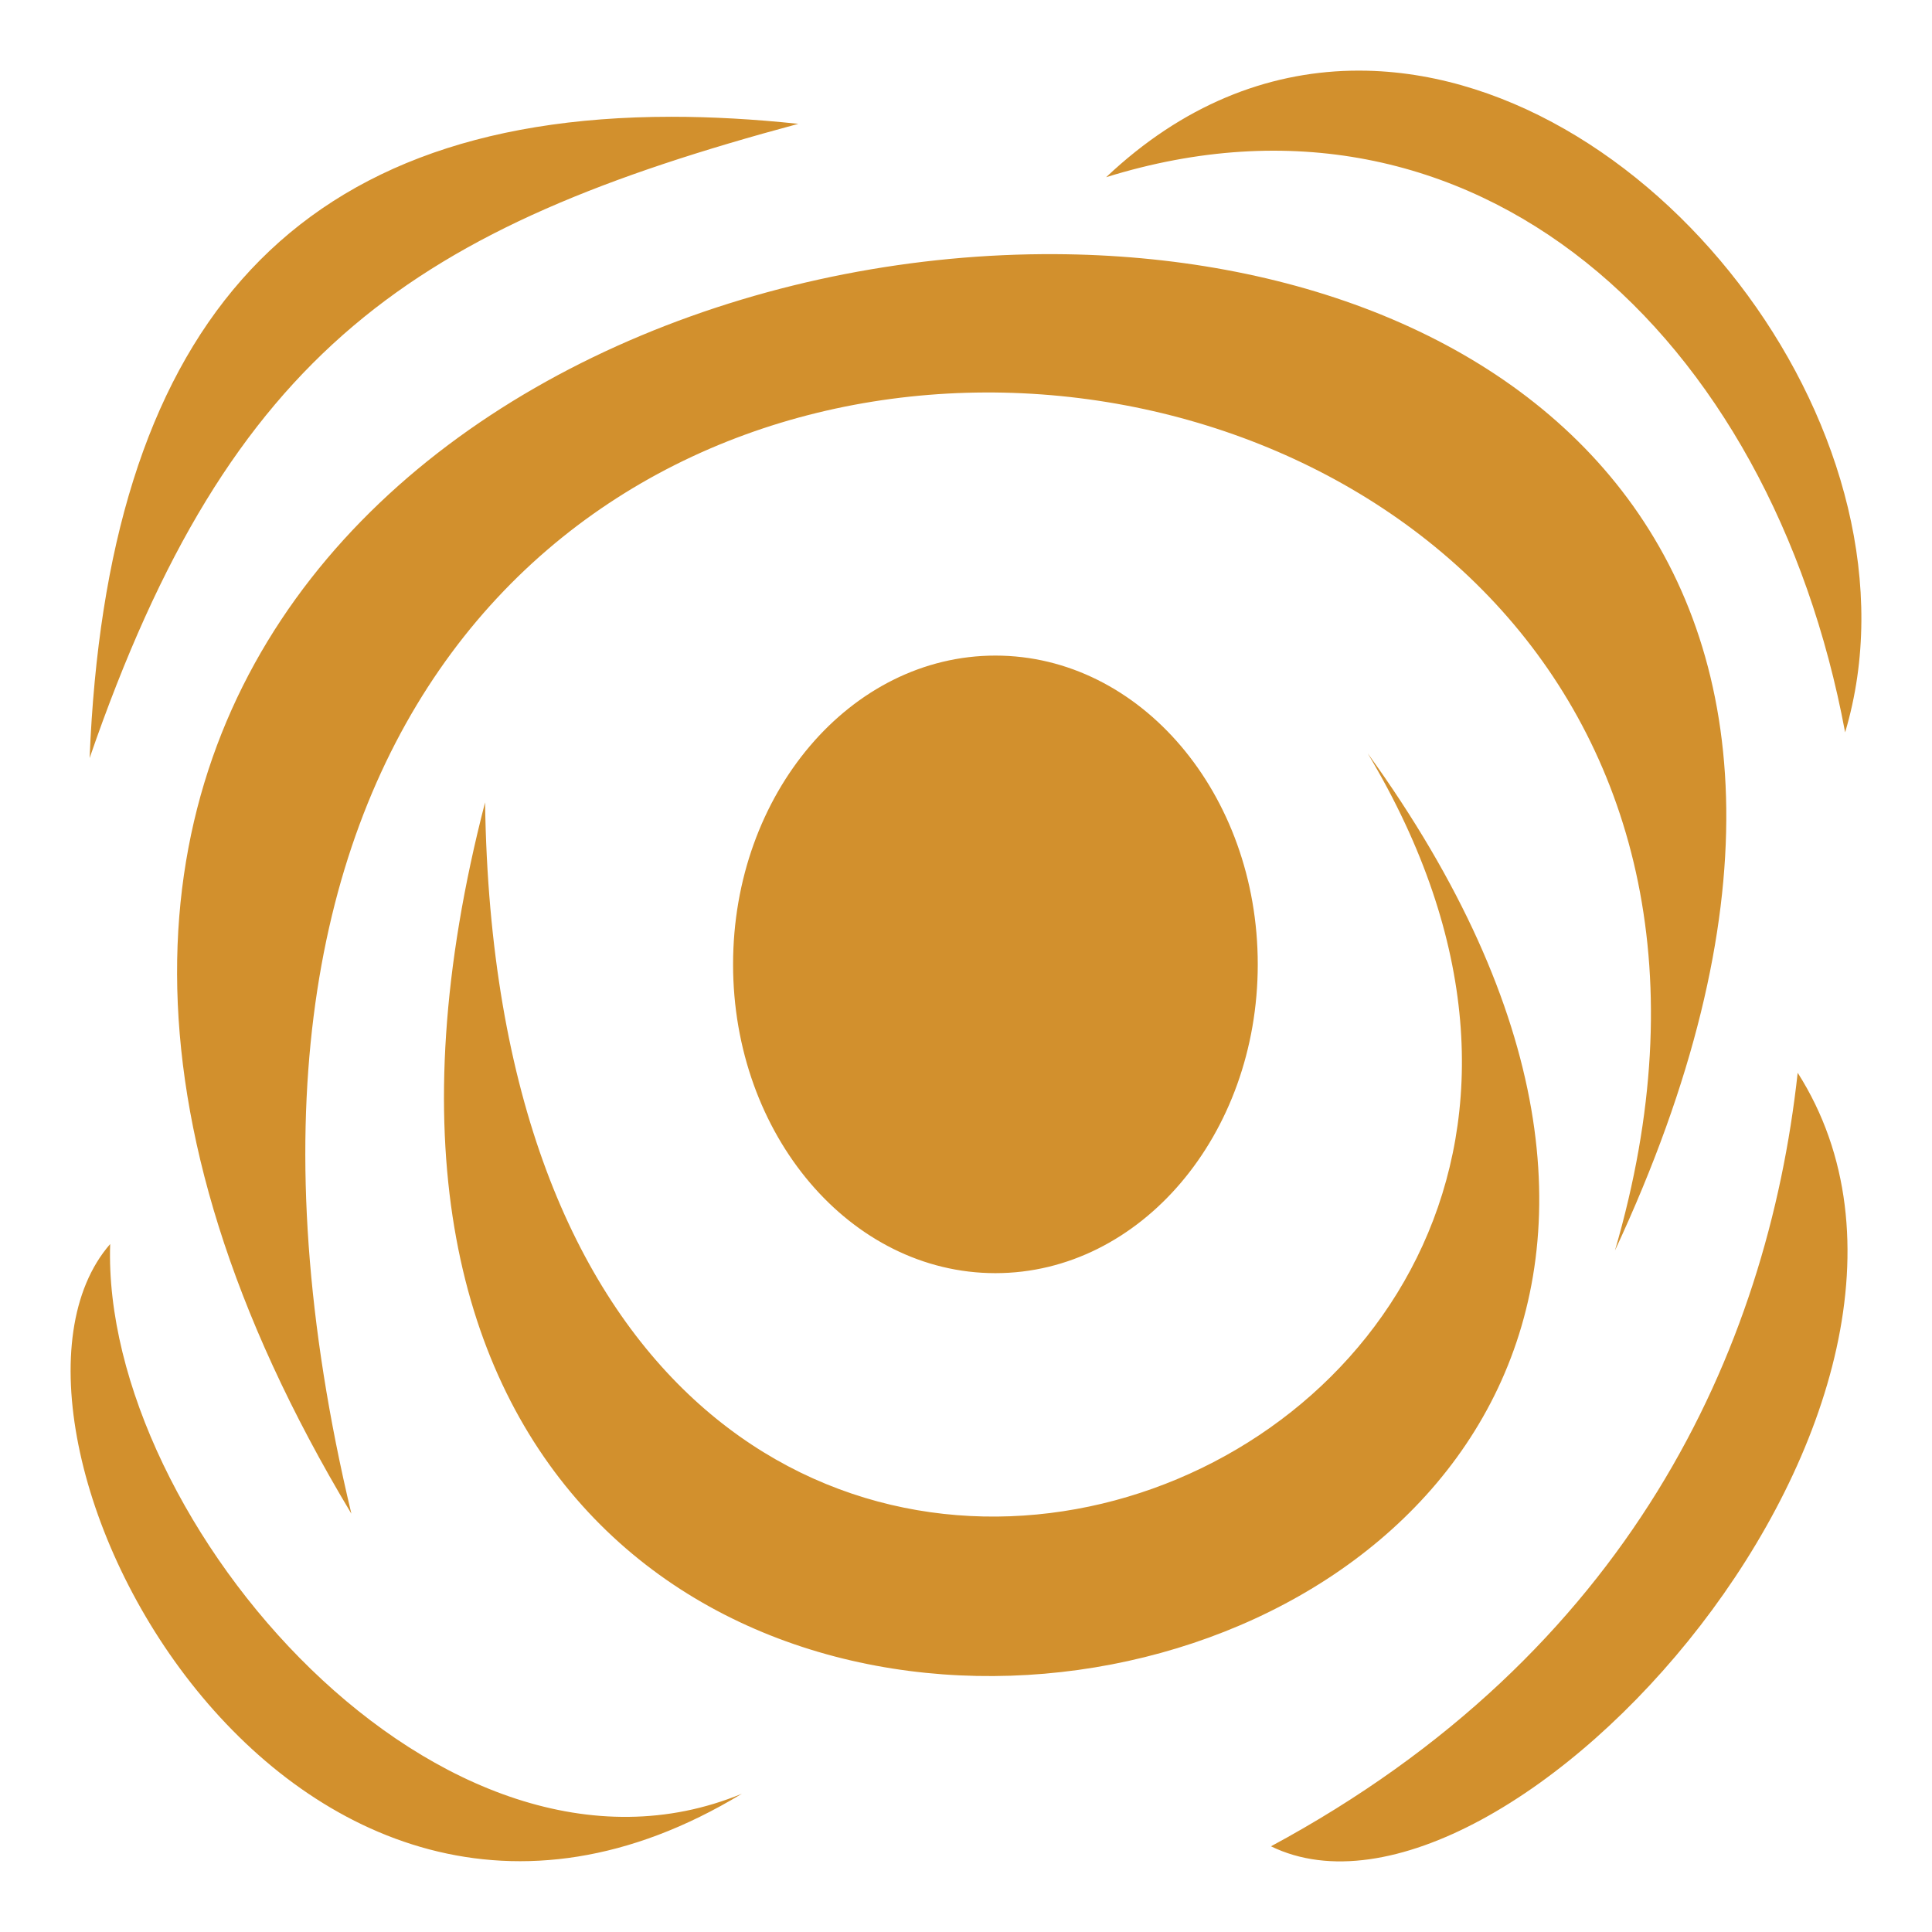 <?xml version="1.0" encoding="UTF-8" standalone="no"?>
<!-- Created with Inkscape (http://www.inkscape.org/) -->

<svg
   width="512"
   height="512"
   viewBox="0 0 512 512"
   version="1.1"
   id="svg1"
   sodipodi:docname="KWD_KIT_SpellDamageType_FireCloak_D.svg"
   inkscape:version="1.3.2 (091e20e, 2023-11-25, custom)"
   xmlns:inkscape="http://www.inkscape.org/namespaces/inkscape"
   xmlns:sodipodi="http://sodipodi.sourceforge.net/DTD/sodipodi-0.dtd"
   xmlns="http://www.w3.org/2000/svg"
   xmlns:svg="http://www.w3.org/2000/svg">
  <sodipodi:namedview
     id="namedview1"
     pagecolor="#ffffff"
     bordercolor="#000000"
     borderopacity="0.25"
     inkscape:showpageshadow="2"
     inkscape:pageopacity="0.0"
     inkscape:pagecheckerboard="0"
     inkscape:deskcolor="#d1d1d1"
     inkscape:document-units="px"
     inkscape:zoom="1.1131408"
     inkscape:cx="267.71097"
     inkscape:cy="292.41584"
     inkscape:window-width="1920"
     inkscape:window-height="1009"
     inkscape:window-x="1042"
     inkscape:window-y="235"
     inkscape:window-maximized="1"
     inkscape:current-layer="svg1" />
  <defs
     id="defs1" />
  <path
     id="path6"
     style="display:inline;fill:#d2902d;fill-opacity:1;stroke-width:3.244"
     d="m 357.903,18.739 c -22.15,0.522 -44.466,9.024 -64.766,28.222 97.685,-30.42 176.146,41.524 195.839,147.116 22.952,-76.892 -49.579,-173.491 -126.646,-175.338 -1.474,-0.035 -2.95,-0.035 -4.427,0 z M 177.93,30.945 C 75.334,30.971 28.28,89.374 23.747,200.899 61.172,92.358 109.963,60.156 211.568,32.818 199.751,31.566 188.543,30.943 177.93,30.945 Z M 279.713,67.353 C 131.546,66.552 -36.091,186.115 93.118,401.144 -4.037,-5.695 513.255,39.101 427.982,331.392 511.887,151.312 402.481,68.016 279.713,67.353 Z M 263.798,173.737 c -38.397,-0.002 -69.525,36.633 -69.526,81.827 -0.002,45.197 31.126,81.837 69.526,81.835 38.397,-0.002 69.522,-36.642 69.52,-81.835 -0.001,-45.19 -31.125,-81.824 -69.52,-81.827 z m 98.649,25.89 c 119.704,199.975 -229.46,325.981 -233.898,13.009 -91.839,354.795 433.011,262.652 233.898,-13.009 z m 113.956,84.668 c -8.048,73.721 -44.617,153.848 -139.584,204.995 61.951,30.21 195.01,-117.915 139.584,-204.995 z M 29.196,329.684 C -12.624,377.68 76.266,548.295 196.609,475.357 117.672,507.997 26.793,403.232 29.196,329.684 Z" />
</svg>
